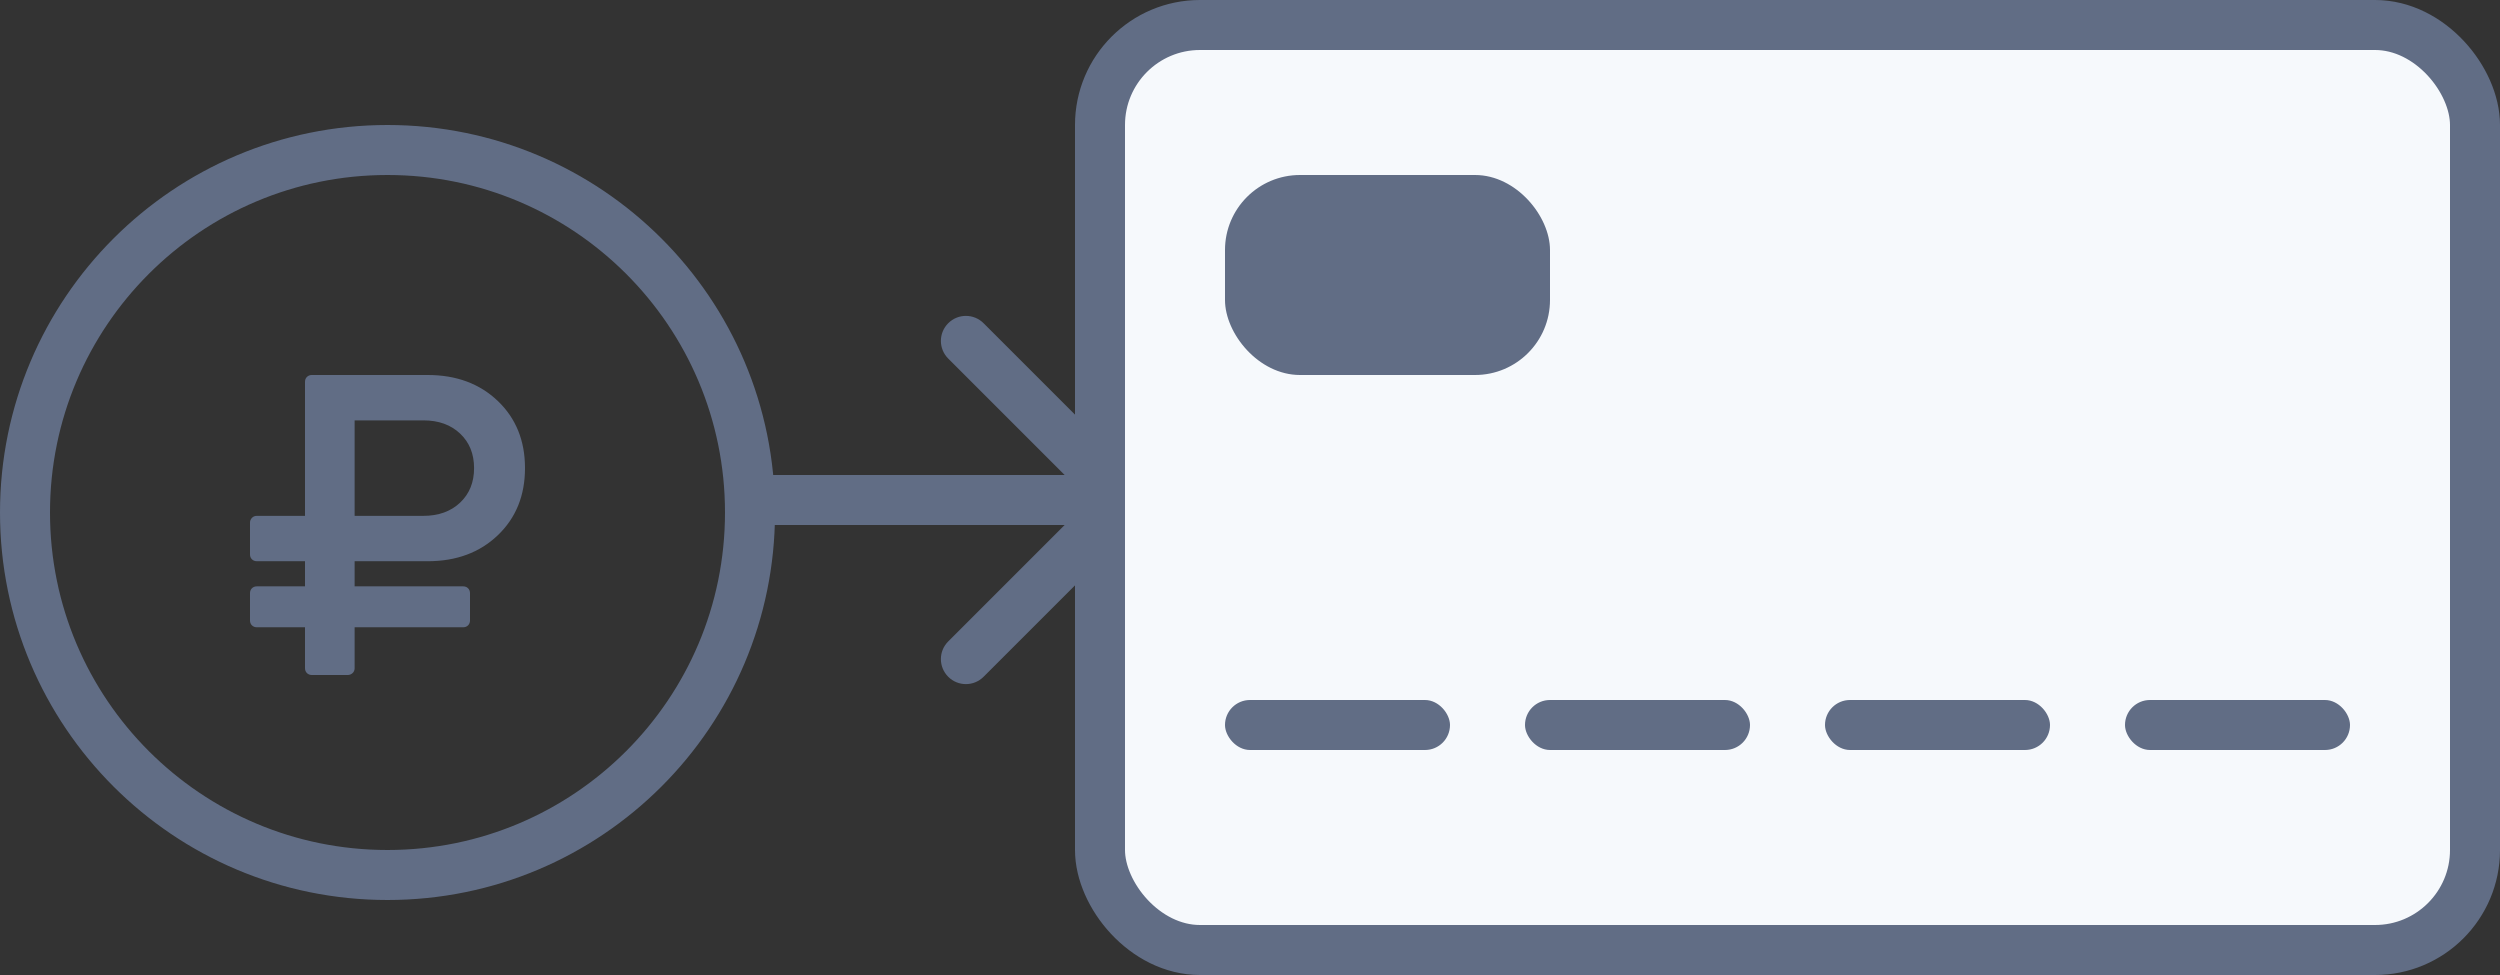 <svg width="100" height="39" viewBox="0 0 100 39" fill="none" xmlns="http://www.w3.org/2000/svg">
<rect x="0" y="0" width="100" height="39" fill="#333333" stroke="none"/>
<circle cx="15.5" cy="20.5" r="14.5" stroke="#616D85" stroke-width="2"/>
<path d="M18.963 18.724C18.963 18.156 18.777 17.696 18.405 17.344C18.032 16.991 17.542 16.815 16.935 16.815H14.185V20.634H16.935C17.542 20.634 18.032 20.457 18.405 20.105C18.777 19.753 18.963 19.293 18.963 18.724ZM21 18.724C21 19.821 20.638 20.716 19.913 21.409C19.188 22.102 18.253 22.449 17.107 22.449H14.185V23.454H18.525C18.605 23.454 18.671 23.48 18.723 23.531C18.774 23.582 18.8 23.648 18.8 23.727V24.818C18.8 24.898 18.774 24.963 18.723 25.014C18.671 25.065 18.605 25.091 18.525 25.091H14.185V26.727C14.185 26.807 14.158 26.872 14.104 26.923C14.049 26.974 13.985 27 13.91 27H12.475C12.395 27 12.329 26.974 12.277 26.923C12.226 26.872 12.2 26.807 12.2 26.727V25.091H10.275C10.195 25.091 10.129 25.065 10.077 25.014C10.026 24.963 10 24.898 10 24.818V23.727C10 23.648 10.026 23.582 10.077 23.531C10.129 23.48 10.195 23.454 10.275 23.454H12.2V22.449H10.275C10.195 22.449 10.129 22.423 10.077 22.372C10.026 22.321 10 22.256 10 22.176V20.906C10 20.832 10.026 20.768 10.077 20.715C10.129 20.66 10.195 20.634 10.275 20.634H12.2V15.273C12.2 15.193 12.226 15.128 12.277 15.077C12.329 15.026 12.395 15 12.475 15H17.107C18.253 15 19.188 15.347 19.913 16.04C20.638 16.733 21 17.628 21 18.724Z" fill="#616D85"/>
<path fill-rule="evenodd" clip-rule="evenodd" d="M39.343 12.929L45.707 19.293C46.098 19.683 46.098 20.317 45.707 20.707L39.343 27.071C38.953 27.462 38.319 27.462 37.929 27.071C37.538 26.68 37.538 26.047 37.929 25.657L42.586 21L30 21L30 19L42.586 19L37.929 14.343C37.538 13.953 37.538 13.319 37.929 12.929C38.319 12.538 38.953 12.538 39.343 12.929Z" fill="#616D85"/>
<rect x="44" y="1" width="55" height="37" rx="4" fill="#F6F9FC" stroke="#616D85" stroke-width="2"/>
<rect x="49" y="7" width="13" height="8" rx="3" fill="#616D85"/>
<rect x="49" y="28" width="9" height="2" rx="1" fill="#616D85"/>
<rect x="61" y="28" width="9" height="2" rx="1" fill="#616D85"/>
<rect x="73" y="28" width="9" height="2" rx="1" fill="#616D85"/>
<rect x="85" y="28" width="9" height="2" rx="1" fill="#616D85"/>
</svg>
